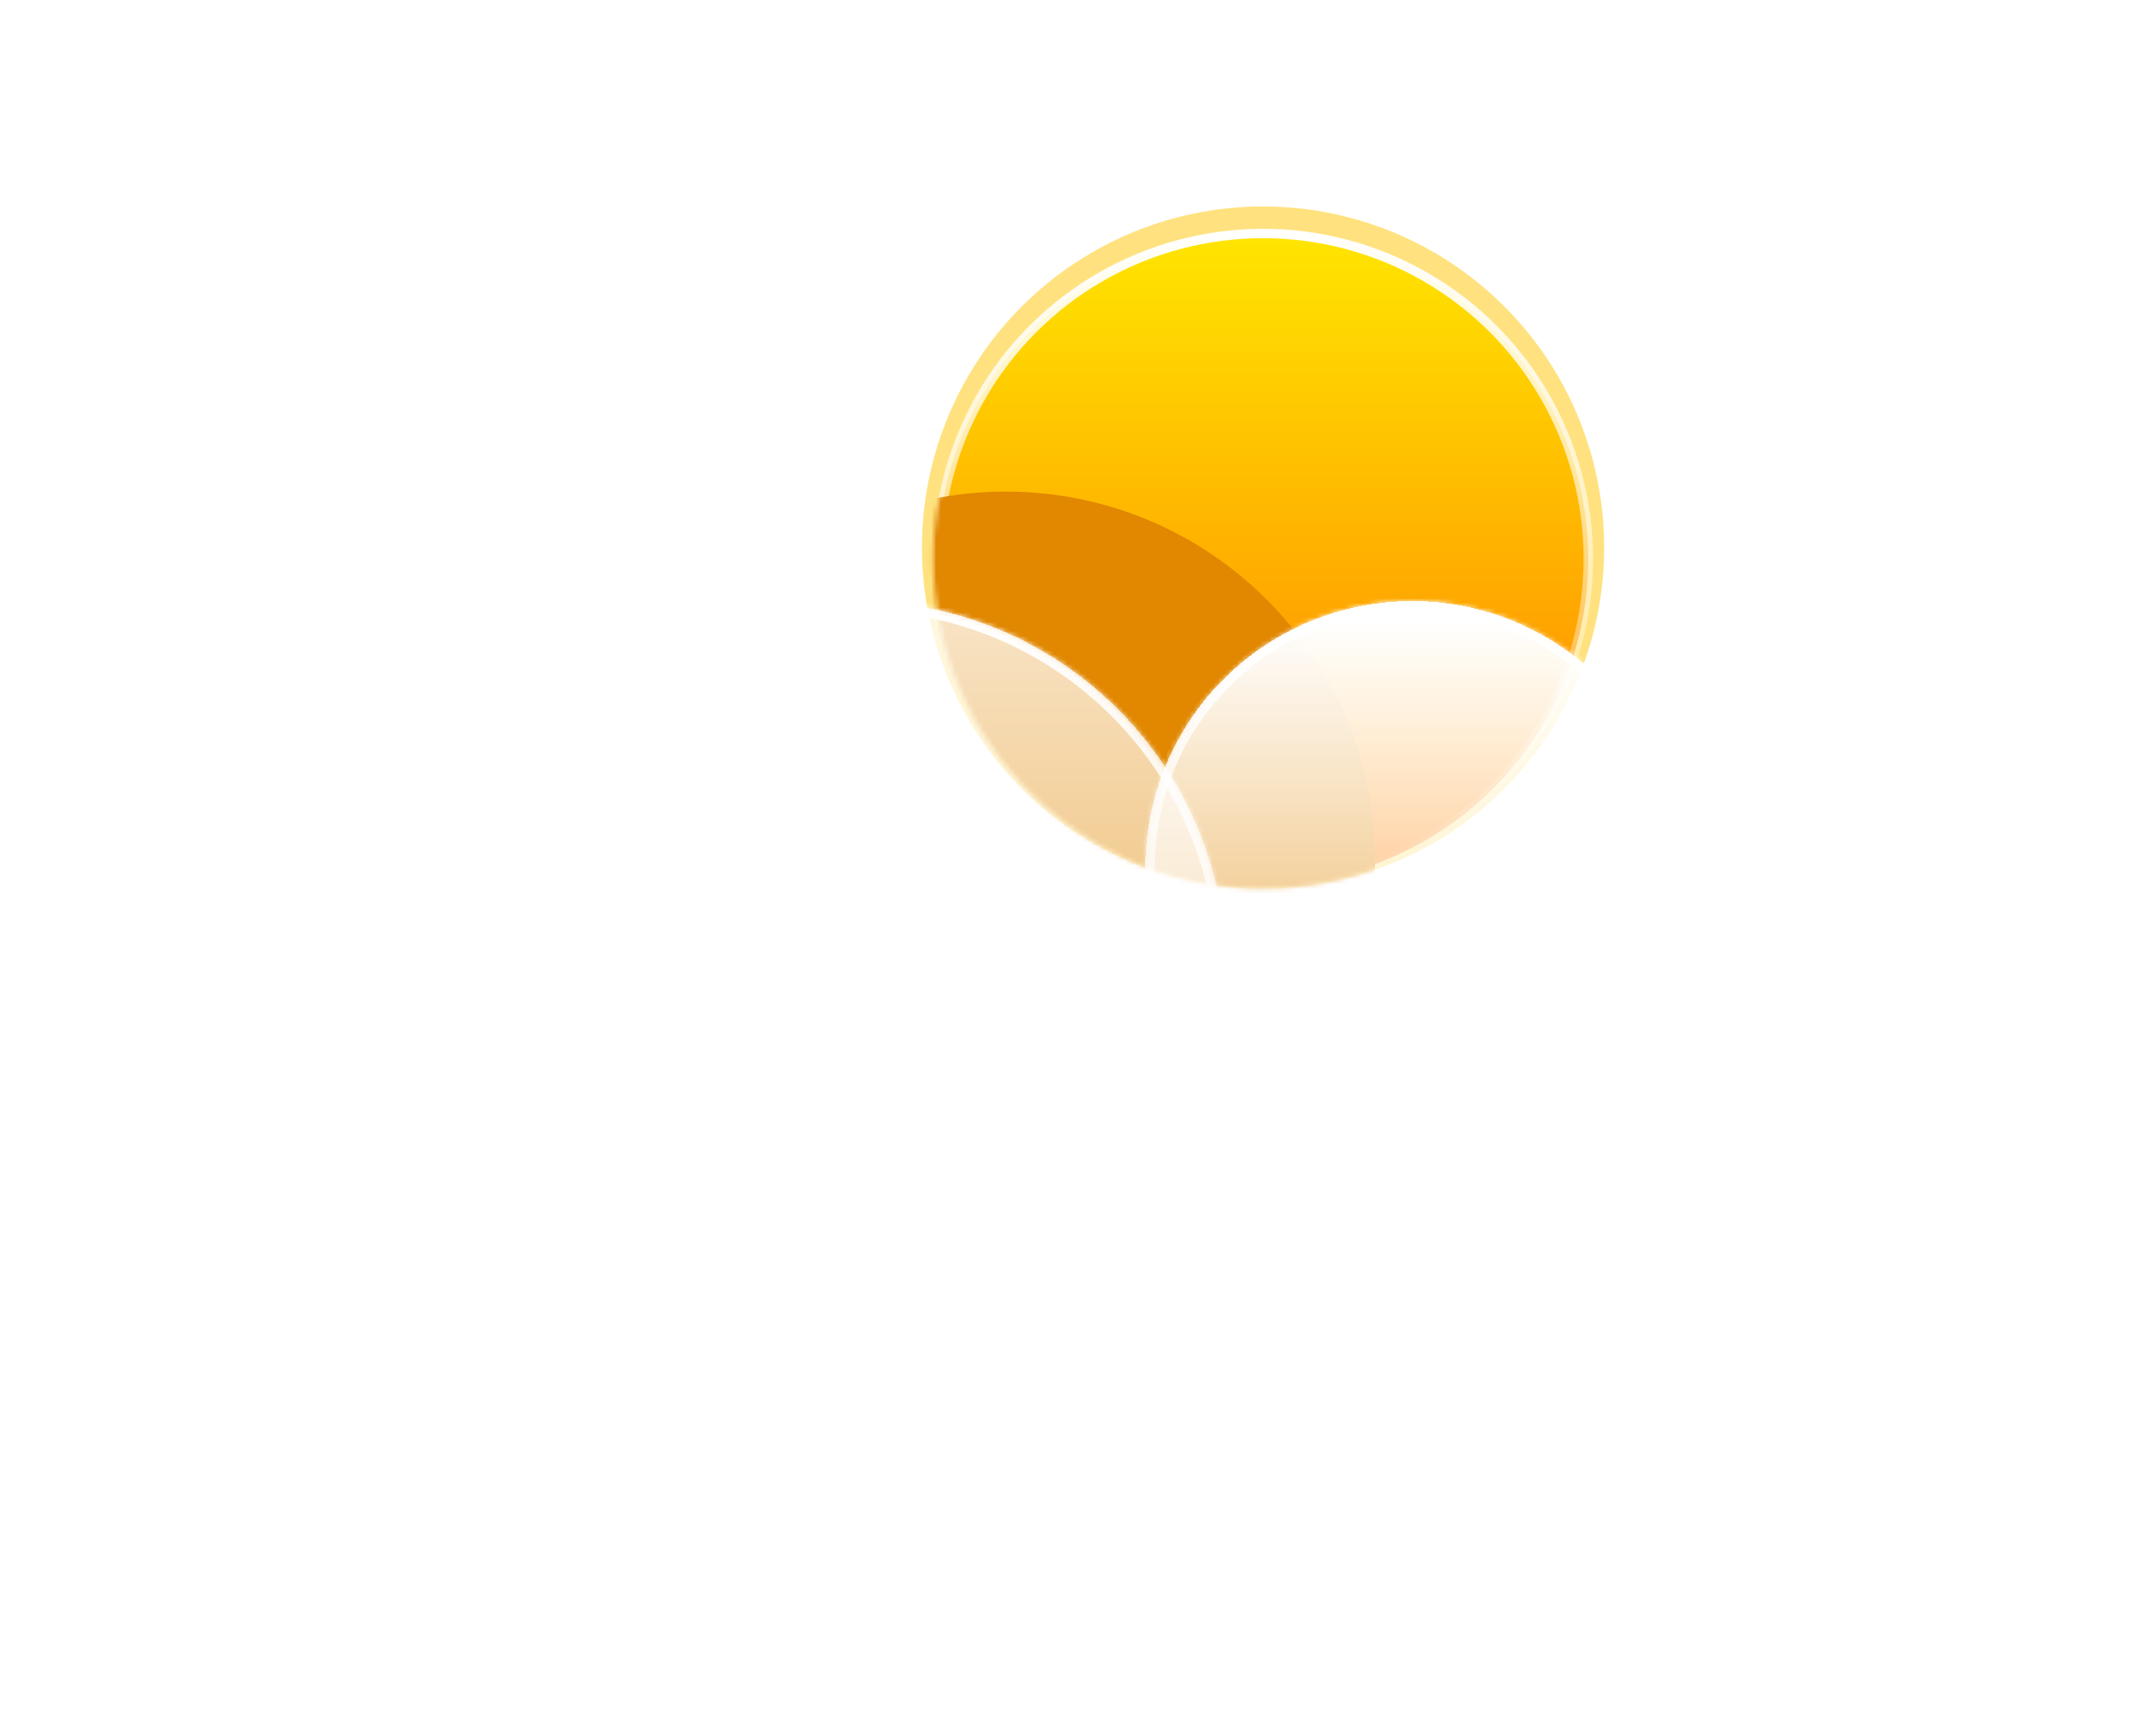 <svg width="455" height="370" viewBox="0 0 455 370" fill="none" xmlns="http://www.w3.org/2000/svg">
<g filter="url(#filter0_f_214_387)">
<circle cx="269.179" cy="116.699" r="72.699" fill="#FFC701" fill-opacity="0.5"/>
</g>
<circle cx="269.178" cy="119.082" r="69.315" fill="url(#paint0_linear_214_387)" stroke="url(#paint1_linear_214_387)" stroke-width="2"/>
<mask id="mask0_214_387" style="mask-type:alpha" maskUnits="userSpaceOnUse" x="198" y="88" width="142" height="102">
<path d="M339.491 119.082C339.491 157.916 308.01 189.397 269.176 189.397C230.342 189.397 198.861 157.916 198.861 119.082C198.861 80.248 224.979 89.288 263.813 89.288C302.647 89.288 339.491 80.248 339.491 119.082Z" fill="url(#paint2_linear_214_387)"/>
</mask>
<g mask="url(#mask0_214_387)">
<g filter="url(#filter1_f_214_387)">
<path fill-rule="evenodd" clip-rule="evenodd" d="M324.593 299.038C324.792 299.04 324.991 299.041 325.191 299.041C353.493 299.041 376.437 276.097 376.437 247.795C376.437 219.492 353.493 196.548 325.191 196.548C324.991 196.548 324.792 196.549 324.593 196.551V196.548H291.927C292.643 192.285 293.015 187.905 293.015 183.438C293.015 139.997 257.799 104.781 214.357 104.781C170.916 104.781 135.7 139.997 135.7 183.438C135.7 188.079 136.102 192.625 136.872 197.045C111.963 200.531 92.793 221.924 92.793 247.795C92.793 276.097 115.737 299.041 144.04 299.041C144.239 299.041 144.438 299.04 144.637 299.038L144.634 299.041H324.593V299.038Z" fill="#E18700"/>
</g>
</g>
<g filter="url(#filter2_bd_214_387)">
<mask id="path-5-inside-1_214_387" fill="white">
<path fill-rule="evenodd" clip-rule="evenodd" d="M294.8 304.997C294.999 304.999 295.198 305 295.398 305C323.7 305 346.644 282.056 346.644 253.753C346.644 225.451 323.7 202.507 295.398 202.507C295.198 202.507 294.999 202.508 294.8 202.51V202.507H281.563C282.041 199 282.288 195.419 282.288 191.781C282.288 148.339 247.072 113.123 203.63 113.123C160.189 113.123 124.973 148.339 124.973 191.781C124.973 195.88 125.286 199.906 125.891 203.836C122.15 202.966 118.252 202.507 114.247 202.507C85.944 202.507 63 225.451 63 253.753C63 282.056 85.944 305 114.247 305C114.446 305 114.645 304.999 114.844 304.997L114.841 305H294.8V304.997Z"/>
</mask>
<path fill-rule="evenodd" clip-rule="evenodd" d="M294.8 304.997C294.999 304.999 295.198 305 295.398 305C323.7 305 346.644 282.056 346.644 253.753C346.644 225.451 323.7 202.507 295.398 202.507C295.198 202.507 294.999 202.508 294.8 202.51V202.507H281.563C282.041 199 282.288 195.419 282.288 191.781C282.288 148.339 247.072 113.123 203.63 113.123C160.189 113.123 124.973 148.339 124.973 191.781C124.973 195.88 125.286 199.906 125.891 203.836C122.15 202.966 118.252 202.507 114.247 202.507C85.944 202.507 63 225.451 63 253.753C63 282.056 85.944 305 114.247 305C114.446 305 114.645 304.999 114.844 304.997L114.841 305H294.8V304.997Z" fill="url(#paint3_linear_214_387)" shape-rendering="crispEdges"/>
<path d="M294.8 304.997L294.823 302.997C294.289 302.991 293.774 303.199 293.394 303.574C293.014 303.95 292.8 304.462 292.8 304.997H294.8ZM294.8 202.51H292.8C292.8 203.045 293.014 203.557 293.394 203.933C293.774 204.308 294.289 204.516 294.823 204.51L294.8 202.51ZM294.8 202.507H296.8C296.8 201.402 295.905 200.507 294.8 200.507V202.507ZM281.563 202.507L279.581 202.237C279.503 202.809 279.676 203.387 280.056 203.822C280.436 204.257 280.985 204.507 281.563 204.507V202.507ZM125.891 203.836L125.438 205.784C126.085 205.934 126.764 205.754 127.251 205.302C127.737 204.851 127.969 204.188 127.868 203.532L125.891 203.836ZM114.844 304.997L116.416 306.233C116.892 305.628 116.978 304.803 116.638 304.113C116.298 303.422 115.591 302.988 114.821 302.997L114.844 304.997ZM114.841 305L113.27 303.763C112.796 304.365 112.708 305.185 113.042 305.874C113.377 306.563 114.075 307 114.841 307V305ZM294.8 305V307C295.905 307 296.8 306.105 296.8 305H294.8ZM294.777 306.996C294.984 306.999 295.191 307 295.398 307V303C295.206 303 295.014 302.999 294.823 302.997L294.777 306.996ZM295.398 307C324.805 307 348.644 283.161 348.644 253.753H344.644C344.644 280.952 322.596 303 295.398 303V307ZM348.644 253.753C348.644 224.346 324.805 200.507 295.398 200.507V204.507C322.596 204.507 344.644 226.555 344.644 253.753H348.644ZM295.398 200.507C295.191 200.507 294.984 200.508 294.777 200.51L294.823 204.51C295.014 204.508 295.206 204.507 295.398 204.507V200.507ZM292.8 202.507V202.51H296.8V202.507H292.8ZM281.563 204.507H294.8V200.507H281.563V204.507ZM283.544 202.777C284.035 199.181 284.288 195.51 284.288 191.781H280.288C280.288 195.329 280.047 198.819 279.581 202.237L283.544 202.777ZM284.288 191.781C284.288 147.235 248.176 111.123 203.63 111.123V115.123C245.967 115.123 280.288 149.444 280.288 191.781H284.288ZM203.63 111.123C159.085 111.123 122.973 147.235 122.973 191.781H126.973C126.973 149.444 161.294 115.123 203.63 115.123V111.123ZM122.973 191.781C122.973 195.982 123.294 200.109 123.914 204.14L127.868 203.532C127.279 199.702 126.973 195.778 126.973 191.781H122.973ZM126.344 201.887C122.455 200.984 118.405 200.507 114.247 200.507V204.507C118.099 204.507 121.845 204.949 125.438 205.784L126.344 201.887ZM114.247 200.507C84.839 200.507 61 224.346 61 253.753H65C65 226.555 87.048 204.507 114.247 204.507V200.507ZM61 253.753C61 283.161 84.839 307 114.247 307V303C87.048 303 65 280.952 65 253.753H61ZM114.247 307C114.454 307 114.66 306.999 114.867 306.996L114.821 302.997C114.63 302.999 114.438 303 114.247 303V307ZM116.413 306.237L116.416 306.233L113.272 303.76L113.27 303.763L116.413 306.237ZM294.8 303H114.841V307H294.8V303ZM292.8 304.997V305H296.8V304.997H292.8Z" fill="url(#paint4_linear_214_387)" mask="url(#path-5-inside-1_214_387)"/>
</g>
<g filter="url(#filter3_bd_214_387)">
<mask id="path-7-inside-2_214_387" fill="white">
<path fill-rule="evenodd" clip-rule="evenodd" d="M387.836 251.788C387.98 251.79 388.124 251.79 388.268 251.79C408.722 251.79 425.304 235.209 425.304 214.755C425.304 194.301 408.722 177.72 388.268 177.72C388.124 177.72 387.98 177.721 387.836 177.722V177.72H378.266C378.612 175.185 378.791 172.598 378.791 169.968C378.791 138.574 353.34 113.123 321.946 113.123C290.551 113.123 265.101 138.574 265.101 169.968C265.101 172.93 265.327 175.839 265.764 178.679C263.061 178.052 260.245 177.72 257.352 177.72C236.898 177.72 220.316 194.301 220.316 214.755C220.316 235.209 236.898 251.79 257.352 251.79C257.496 251.79 257.64 251.79 257.784 251.788L257.782 251.79H387.836V251.788Z"/>
</mask>
<path fill-rule="evenodd" clip-rule="evenodd" d="M387.836 251.788C387.98 251.79 388.124 251.79 388.268 251.79C408.722 251.79 425.304 235.209 425.304 214.755C425.304 194.301 408.722 177.72 388.268 177.72C388.124 177.72 387.98 177.721 387.836 177.722V177.72H378.266C378.612 175.185 378.791 172.598 378.791 169.968C378.791 138.574 353.34 113.123 321.946 113.123C290.551 113.123 265.101 138.574 265.101 169.968C265.101 172.93 265.327 175.839 265.764 178.679C263.061 178.052 260.245 177.72 257.352 177.72C236.898 177.72 220.316 194.301 220.316 214.755C220.316 235.209 236.898 251.79 257.352 251.79C257.496 251.79 257.64 251.79 257.784 251.788L257.782 251.79H387.836V251.788Z" fill="url(#paint5_linear_214_387)" shape-rendering="crispEdges"/>
<path d="M387.836 251.788L387.859 249.788C387.325 249.782 386.81 249.99 386.43 250.366C386.05 250.741 385.836 251.254 385.836 251.788H387.836ZM387.836 177.722H385.836C385.836 178.257 386.05 178.769 386.43 179.145C386.81 179.52 387.325 179.728 387.859 179.722L387.836 177.722ZM387.836 177.72H389.836C389.836 176.615 388.941 175.72 387.836 175.72V177.72ZM378.266 177.72L376.285 177.45C376.207 178.022 376.38 178.6 376.76 179.035C377.14 179.47 377.689 179.72 378.266 179.72V177.72ZM265.764 178.679L265.311 180.628C265.958 180.778 266.637 180.597 267.124 180.146C267.61 179.695 267.842 179.031 267.741 178.375L265.764 178.679ZM257.784 251.788L259.355 253.025C259.832 252.42 259.918 251.595 259.578 250.904C259.238 250.213 258.531 249.779 257.761 249.788L257.784 251.788ZM257.782 251.79L256.21 250.554C255.737 251.155 255.648 251.975 255.983 252.664C256.317 253.353 257.016 253.79 257.782 253.79V251.79ZM387.836 251.79V253.79C388.941 253.79 389.836 252.895 389.836 251.79H387.836ZM387.813 253.788C387.965 253.79 388.116 253.79 388.268 253.79V249.79C388.132 249.79 387.995 249.79 387.859 249.788L387.813 253.788ZM388.268 253.79C409.827 253.79 427.304 236.314 427.304 214.755H423.304C423.304 234.105 407.618 249.79 388.268 249.79V253.79ZM427.304 214.755C427.304 193.197 409.827 175.72 388.268 175.72V179.72C407.618 179.72 423.304 195.406 423.304 214.755H427.304ZM388.268 175.72C388.116 175.72 387.965 175.721 387.813 175.722L387.859 179.722C387.995 179.721 388.132 179.72 388.268 179.72V175.72ZM385.836 177.72V177.722H389.836V177.72H385.836ZM378.266 179.72H387.836V175.72H378.266V179.72ZM380.248 177.99C380.606 175.366 380.791 172.688 380.791 169.968H376.791C376.791 172.507 376.618 175.004 376.285 177.45L380.248 177.99ZM380.791 169.968C380.791 137.469 354.445 111.123 321.946 111.123V115.123C352.236 115.123 376.791 139.678 376.791 169.968H380.791ZM321.946 111.123C289.446 111.123 263.101 137.469 263.101 169.968H267.101C267.101 139.678 291.656 115.123 321.946 115.123V111.123ZM263.101 169.968C263.101 173.032 263.335 176.043 263.787 178.983L267.741 178.375C267.319 175.636 267.101 172.828 267.101 169.968H263.101ZM266.216 176.731C263.367 176.069 260.399 175.72 257.352 175.72V179.72C260.092 179.72 262.756 180.034 265.311 180.628L266.216 176.731ZM257.352 175.72C235.793 175.72 218.316 193.197 218.316 214.755H222.316C222.316 195.406 238.002 179.72 257.352 179.72V175.72ZM218.316 214.755C218.316 236.314 235.793 253.79 257.352 253.79V249.79C238.002 249.79 222.316 234.105 222.316 214.755H218.316ZM257.352 253.79C257.504 253.79 257.655 253.79 257.807 253.788L257.761 249.788C257.625 249.79 257.488 249.79 257.352 249.79V253.79ZM259.354 253.027L259.355 253.025L256.212 250.551L256.21 250.554L259.354 253.027ZM387.836 249.79H257.782V253.79H387.836V249.79ZM385.836 251.788V251.79H389.836V251.788H385.836Z" fill="url(#paint6_linear_214_387)" mask="url(#path-7-inside-2_214_387)"/>
</g>
<defs>
<filter id="filter0_f_214_387" x="152.48" y="0" width="233.396" height="233.397" filterUnits="userSpaceOnUse" color-interpolation-filters="sRGB">
<feFlood flood-opacity="0" result="BackgroundImageFix"/>
<feBlend mode="normal" in="SourceGraphic" in2="BackgroundImageFix" result="shape"/>
<feGaussianBlur stdDeviation="22" result="effect1_foregroundBlur_214_387"/>
</filter>
<filter id="filter1_f_214_387" x="78.793" y="90.781" width="311.645" height="222.26" filterUnits="userSpaceOnUse" color-interpolation-filters="sRGB">
<feFlood flood-opacity="0" result="BackgroundImageFix"/>
<feBlend mode="normal" in="SourceGraphic" in2="BackgroundImageFix" result="shape"/>
<feGaussianBlur stdDeviation="7" result="effect1_foregroundBlur_214_387"/>
</filter>
<filter id="filter2_bd_214_387" x="-8" y="78.123" width="383.645" height="291.877" filterUnits="userSpaceOnUse" color-interpolation-filters="sRGB">
<feFlood flood-opacity="0" result="BackgroundImageFix"/>
<feGaussianBlur in="BackgroundImageFix" stdDeviation="7"/>
<feComposite in2="SourceAlpha" operator="in" result="effect1_backgroundBlur_214_387"/>
<feColorMatrix in="SourceAlpha" type="matrix" values="0 0 0 0 0 0 0 0 0 0 0 0 0 0 0 0 0 0 127 0" result="hardAlpha"/>
<feOffset dx="-21" dy="15"/>
<feGaussianBlur stdDeviation="25"/>
<feComposite in2="hardAlpha" operator="out"/>
<feColorMatrix type="matrix" values="0 0 0 0 0.114 0 0 0 0 0.149 0 0 0 0 0.275 0 0 0 0.25 0"/>
<feBlend mode="normal" in2="effect1_backgroundBlur_214_387" result="effect2_dropShadow_214_387"/>
<feBlend mode="normal" in="SourceGraphic" in2="effect2_dropShadow_214_387" result="shape"/>
</filter>
<filter id="filter3_bd_214_387" x="149.316" y="78.123" width="304.986" height="238.667" filterUnits="userSpaceOnUse" color-interpolation-filters="sRGB">
<feFlood flood-opacity="0" result="BackgroundImageFix"/>
<feGaussianBlur in="BackgroundImageFix" stdDeviation="7"/>
<feComposite in2="SourceAlpha" operator="in" result="effect1_backgroundBlur_214_387"/>
<feColorMatrix in="SourceAlpha" type="matrix" values="0 0 0 0 0 0 0 0 0 0 0 0 0 0 0 0 0 0 127 0" result="hardAlpha"/>
<feOffset dx="-21" dy="15"/>
<feGaussianBlur stdDeviation="25"/>
<feComposite in2="hardAlpha" operator="out"/>
<feColorMatrix type="matrix" values="0 0 0 0 0.113 0 0 0 0 0.149 0 0 0 0 0.275 0 0 0 0.25 0"/>
<feBlend mode="normal" in2="effect1_backgroundBlur_214_387" result="effect2_dropShadow_214_387"/>
<feBlend mode="normal" in="SourceGraphic" in2="effect2_dropShadow_214_387" result="shape"/>
</filter>
<linearGradient id="paint0_linear_214_387" x1="269.178" y1="48.767" x2="269.178" y2="189.397" gradientUnits="userSpaceOnUse">
<stop stop-color="#FFE600"/>
<stop offset="1" stop-color="#FF7A00"/>
</linearGradient>
<linearGradient id="paint1_linear_214_387" x1="269.178" y1="48.767" x2="269.178" y2="189.397" gradientUnits="userSpaceOnUse">
<stop stop-color="white"/>
<stop offset="1" stop-color="white" stop-opacity="0"/>
</linearGradient>
<linearGradient id="paint2_linear_214_387" x1="269.176" y1="48.767" x2="269.176" y2="189.397" gradientUnits="userSpaceOnUse">
<stop stop-color="#FFD600"/>
<stop offset="1" stop-color="#FF7A00"/>
</linearGradient>
<linearGradient id="paint3_linear_214_387" x1="204.822" y1="51.747" x2="204.822" y2="331.815" gradientUnits="userSpaceOnUse">
<stop stop-color="white"/>
<stop offset="1" stop-color="white" stop-opacity="0"/>
</linearGradient>
<linearGradient id="paint4_linear_214_387" x1="204.822" y1="113.123" x2="204.822" y2="305" gradientUnits="userSpaceOnUse">
<stop stop-color="white"/>
<stop offset="1" stop-color="white" stop-opacity="0"/>
</linearGradient>
<linearGradient id="paint5_linear_214_387" x1="332.344" y1="117.295" x2="332.344" y2="267.459" gradientUnits="userSpaceOnUse">
<stop stop-color="white"/>
<stop offset="1" stop-color="white" stop-opacity="0"/>
</linearGradient>
<linearGradient id="paint6_linear_214_387" x1="322.81" y1="113.123" x2="322.81" y2="251.79" gradientUnits="userSpaceOnUse">
<stop stop-color="white"/>
<stop offset="1" stop-color="white" stop-opacity="0"/>
</linearGradient>
</defs>
</svg>
